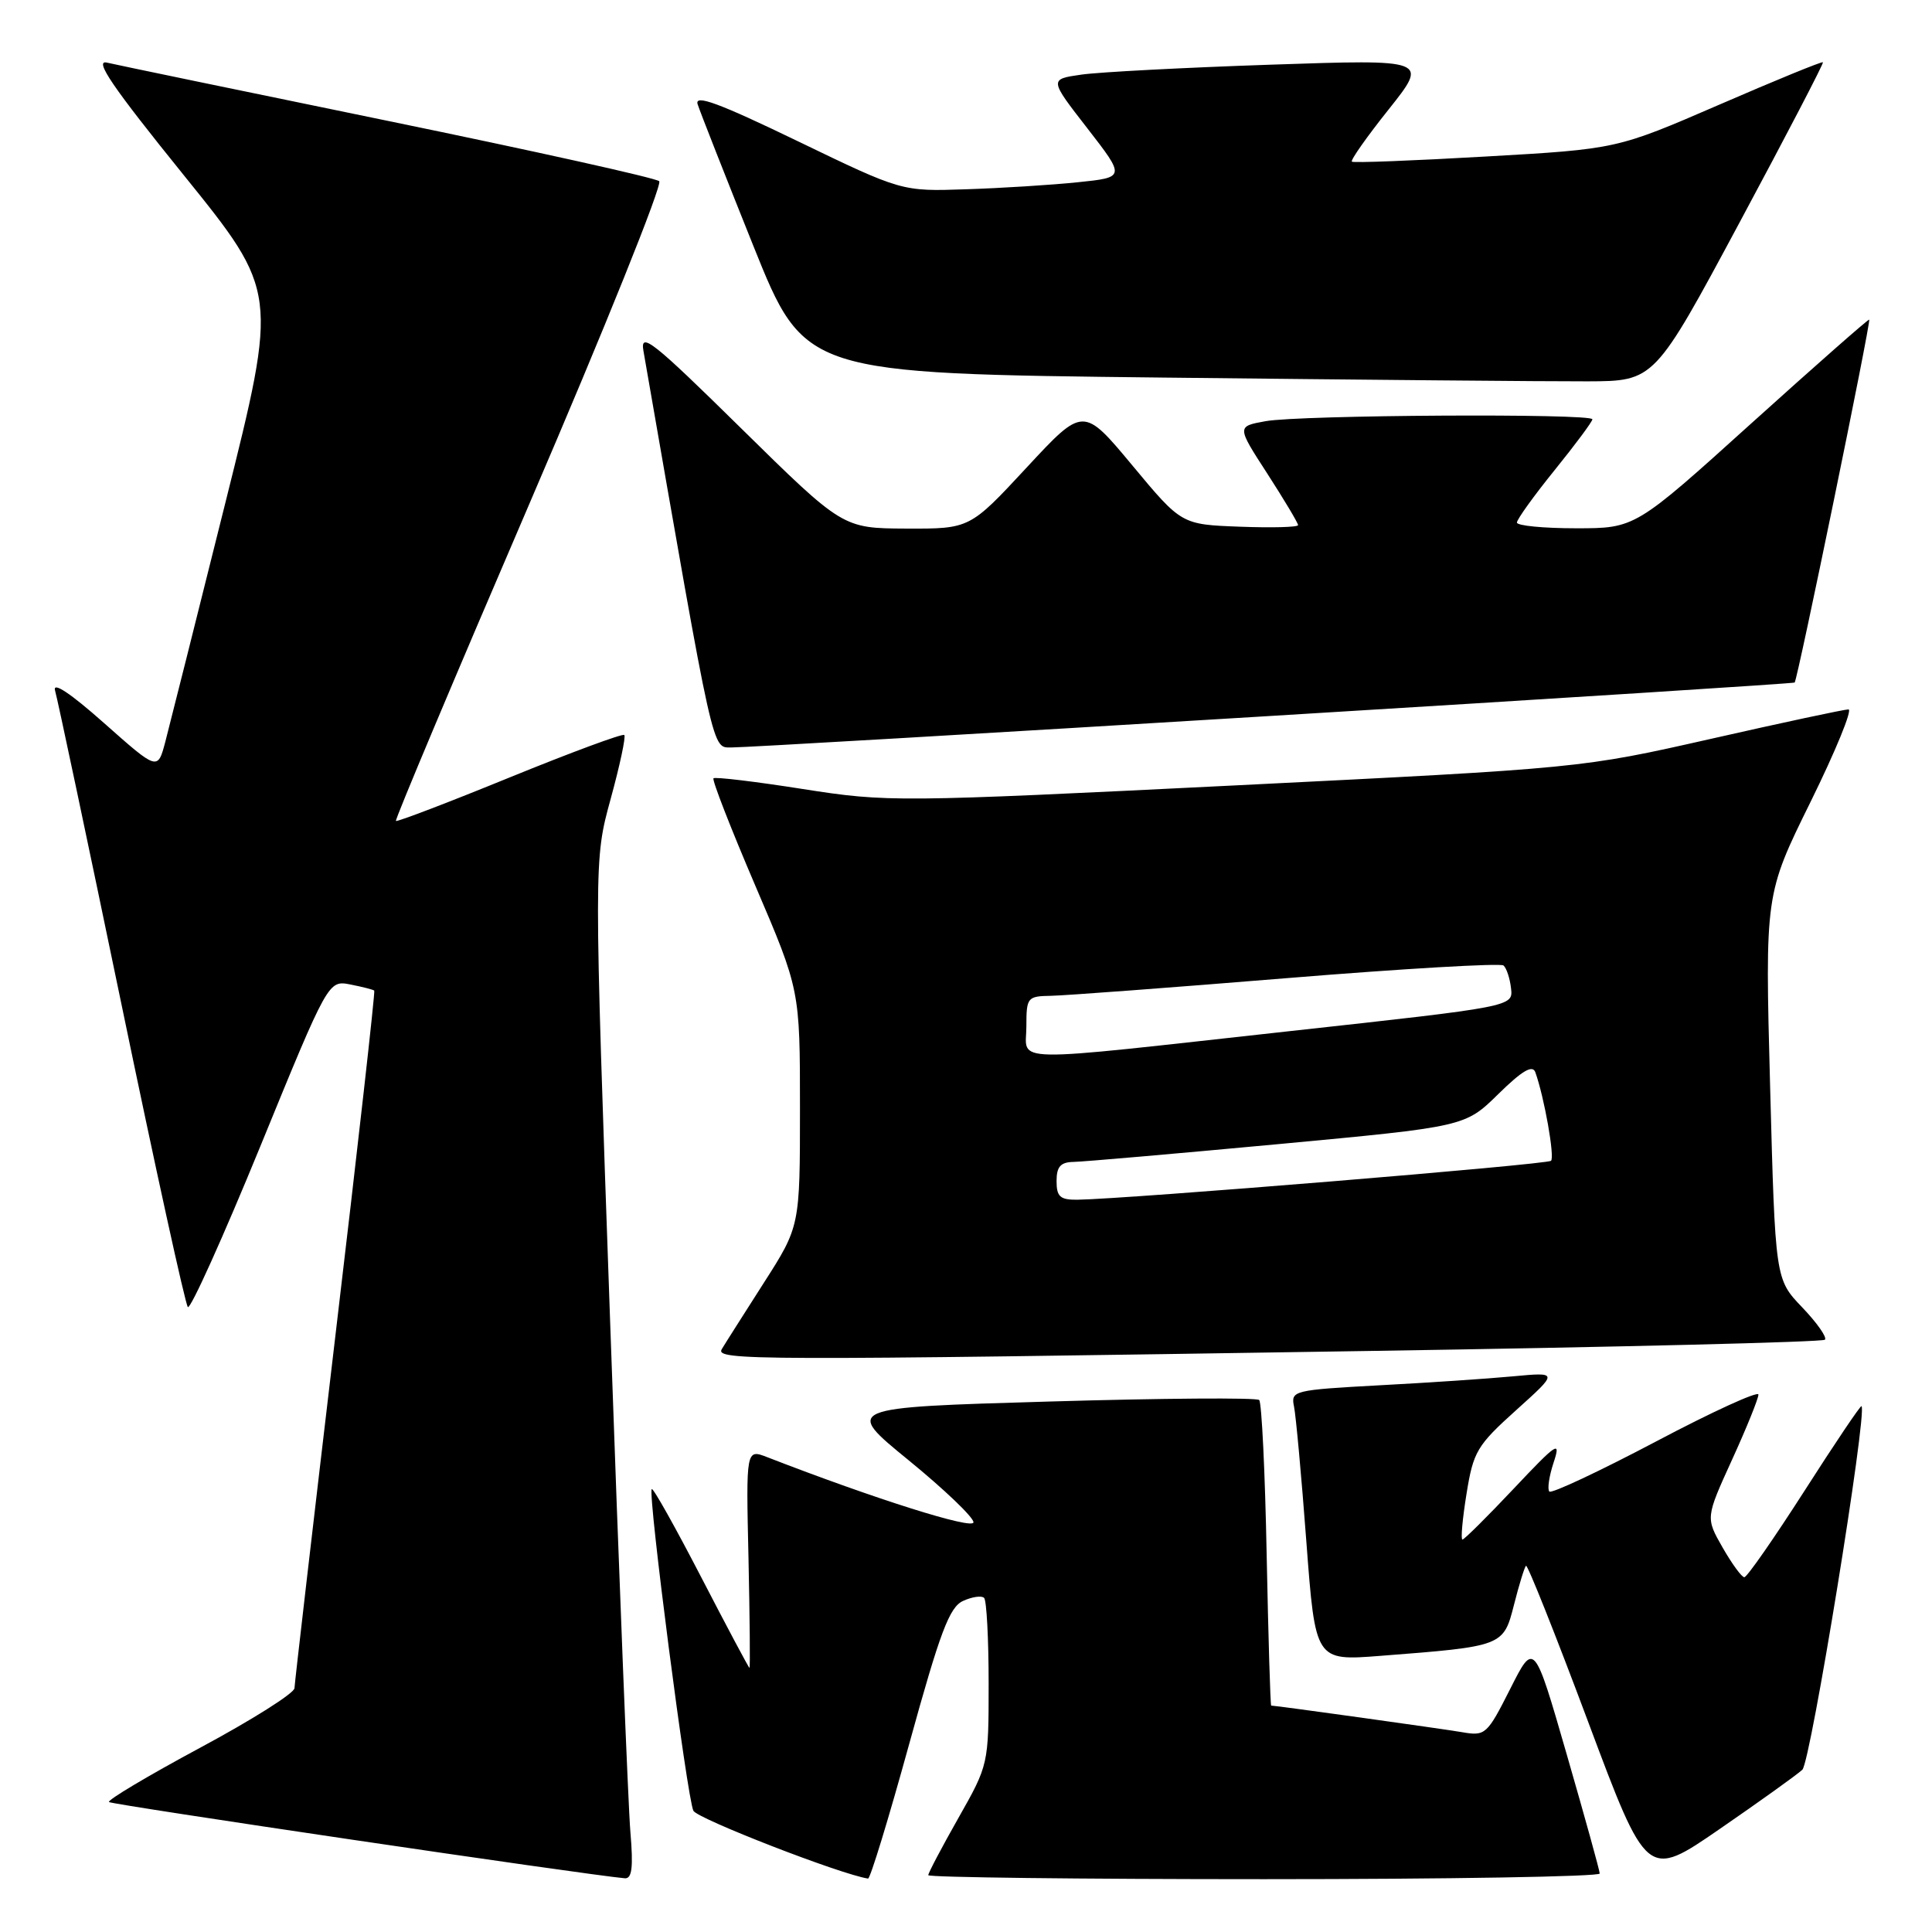 <?xml version="1.0" encoding="UTF-8" standalone="no"?>
<!DOCTYPE svg PUBLIC "-//W3C//DTD SVG 1.1//EN" "http://www.w3.org/Graphics/SVG/1.1/DTD/svg11.dtd" >
<svg xmlns="http://www.w3.org/2000/svg" xmlns:xlink="http://www.w3.org/1999/xlink" version="1.1" viewBox="0 0 256 256">
 <g >
 <path fill="currentColor"
d=" M 83.53 242.75 C 83.24 239.31 82.03 208.93 80.85 175.24 C 78.69 113.98 78.69 113.98 80.91 105.88 C 82.13 101.43 82.95 97.61 82.72 97.39 C 82.50 97.17 75.66 99.70 67.52 103.02 C 59.39 106.34 52.61 108.93 52.46 108.78 C 52.31 108.63 60.29 89.67 70.19 66.65 C 80.09 43.63 87.81 24.44 87.35 24.01 C 86.88 23.58 70.75 20.00 51.50 16.04 C 32.25 12.08 15.45 8.60 14.18 8.30 C 12.42 7.88 14.88 11.49 24.35 23.21 C 36.84 38.68 36.84 38.68 29.87 66.59 C 26.04 81.94 22.45 96.21 21.90 98.31 C 20.89 102.11 20.89 102.11 13.81 95.83 C 9.29 91.82 6.93 90.26 7.30 91.52 C 7.62 92.61 11.57 111.28 16.08 133.00 C 20.58 154.72 24.55 172.81 24.89 173.19 C 25.22 173.56 29.55 163.97 34.50 151.88 C 43.50 129.88 43.50 129.88 46.43 130.45 C 48.04 130.77 49.46 131.13 49.59 131.26 C 49.73 131.39 47.41 151.98 44.44 177.00 C 41.48 202.03 39.04 223.04 39.02 223.69 C 39.01 224.35 33.37 227.91 26.49 231.60 C 19.61 235.30 14.19 238.53 14.44 238.78 C 14.80 239.13 77.39 248.39 82.78 248.88 C 83.74 248.97 83.93 247.46 83.53 242.75 Z  M 120.48 231.06 C 124.57 216.23 125.80 212.96 127.61 212.13 C 128.82 211.58 130.07 211.40 130.40 211.73 C 130.73 212.06 131.00 217.17 131.00 223.08 C 131.00 233.77 130.98 233.86 127.00 240.88 C 124.80 244.76 123.00 248.18 123.00 248.47 C 123.00 248.76 143.02 249.00 167.50 249.00 C 191.98 249.00 211.99 248.66 211.97 248.25 C 211.96 247.84 209.99 240.75 207.61 232.50 C 203.28 217.50 203.28 217.50 200.11 223.79 C 197.04 229.86 196.82 230.06 193.72 229.52 C 191.01 229.06 169.08 226.00 168.44 226.00 C 168.33 226.00 168.06 217.03 167.84 206.06 C 167.63 195.09 167.18 185.84 166.85 185.51 C 166.52 185.18 154.00 185.27 139.04 185.71 C 111.83 186.50 111.83 186.50 120.41 193.50 C 125.12 197.35 128.99 201.04 128.99 201.71 C 129.00 202.74 115.96 198.63 101.68 193.09 C 98.85 191.99 98.85 191.99 99.18 206.50 C 99.35 214.48 99.41 221.00 99.31 221.00 C 99.21 221.00 96.33 215.59 92.91 208.98 C 89.49 202.38 86.55 197.12 86.36 197.31 C 85.81 197.86 91.06 238.37 91.88 239.94 C 92.45 241.01 111.42 248.38 115.02 248.92 C 115.31 248.96 117.76 240.93 120.48 231.06 Z  M 238.82 234.50 C 239.92 233.49 247.46 187.12 246.66 186.32 C 246.53 186.20 243.13 191.25 239.10 197.55 C 235.06 203.85 231.48 209.00 231.13 208.99 C 230.78 208.99 229.49 207.21 228.25 205.05 C 226.00 201.11 226.00 201.11 229.50 193.43 C 231.43 189.21 233.00 185.32 233.00 184.79 C 233.00 184.27 226.89 187.06 219.42 191.01 C 211.95 194.95 205.60 197.93 205.30 197.64 C 205.01 197.34 205.26 195.62 205.86 193.80 C 206.85 190.81 206.36 191.12 200.58 197.25 C 197.08 200.96 194.02 204.00 193.78 204.00 C 193.54 204.00 193.78 201.28 194.32 197.95 C 195.22 192.34 195.70 191.53 200.90 186.85 C 206.50 181.81 206.50 181.81 200.50 182.37 C 197.20 182.68 189.22 183.22 182.76 183.56 C 171.41 184.18 171.03 184.27 171.46 186.35 C 171.71 187.53 172.45 195.61 173.10 204.29 C 174.29 220.08 174.29 220.08 182.89 219.41 C 199.18 218.15 199.21 218.14 200.61 212.65 C 201.28 210.00 202.00 207.67 202.20 207.47 C 202.40 207.27 206.09 216.53 210.40 228.05 C 218.23 248.99 218.23 248.99 227.87 242.35 C 233.17 238.70 238.10 235.17 238.82 234.50 Z  M 181.38 179.01 C 214.31 178.50 241.51 177.83 241.81 177.52 C 242.12 177.21 240.76 175.28 238.80 173.23 C 235.23 169.50 235.23 169.50 234.55 144.00 C 233.87 118.50 233.87 118.50 239.91 106.25 C 243.23 99.51 245.49 94.00 244.93 94.00 C 244.38 94.00 236.18 95.75 226.71 97.90 C 209.50 101.79 209.50 101.79 163.67 104.07 C 118.84 106.29 117.60 106.31 106.38 104.55 C 100.08 103.56 94.75 102.92 94.54 103.13 C 94.33 103.34 96.82 109.74 100.08 117.35 C 106.00 131.18 106.00 131.18 106.00 146.84 C 106.00 162.50 106.00 162.50 101.20 170.00 C 98.57 174.12 96.06 178.06 95.65 178.75 C 94.71 180.28 99.36 180.29 181.38 179.01 Z  M 168.50 94.86 C 206.45 92.55 237.63 90.56 237.80 90.44 C 238.16 90.19 247.94 42.61 247.68 42.35 C 247.58 42.25 240.56 48.43 232.08 56.08 C 216.67 70.00 216.67 70.00 208.83 70.00 C 204.53 70.00 201.00 69.66 201.00 69.24 C 201.00 68.82 203.25 65.69 206.00 62.29 C 208.75 58.89 211.00 55.86 211.00 55.56 C 211.00 54.76 172.24 54.98 167.69 55.81 C 163.87 56.50 163.87 56.50 167.94 62.78 C 170.17 66.24 172.00 69.30 172.00 69.58 C 172.00 69.86 168.52 69.95 164.28 69.79 C 156.55 69.50 156.55 69.50 150.05 61.68 C 143.54 53.86 143.54 53.86 136.02 61.97 C 128.50 70.07 128.50 70.07 120.08 70.04 C 111.67 70.00 111.67 70.00 98.20 56.75 C 86.47 45.20 84.80 43.89 85.26 46.50 C 94.77 101.11 94.30 99.00 96.99 99.04 C 98.37 99.06 130.55 97.18 168.50 94.86 Z  M 230.49 29.50 C 236.69 17.95 241.67 8.39 241.55 8.25 C 241.43 8.11 235.24 10.65 227.79 13.88 C 214.24 19.75 214.24 19.75 196.87 20.74 C 187.32 21.29 179.33 21.60 179.13 21.42 C 178.92 21.24 181.12 18.11 184.02 14.48 C 189.28 7.86 189.28 7.86 168.39 8.57 C 156.90 8.96 145.60 9.55 143.27 9.89 C 139.03 10.50 139.03 10.50 144.08 17.00 C 149.12 23.50 149.12 23.50 142.81 24.15 C 139.34 24.51 132.68 24.93 128.00 25.08 C 119.50 25.37 119.50 25.37 105.69 18.70 C 95.26 13.66 92.01 12.46 92.44 13.81 C 92.75 14.79 96.07 23.22 99.81 32.55 C 106.62 49.50 106.62 49.50 154.06 50.03 C 180.15 50.32 205.49 50.55 210.36 50.53 C 219.22 50.50 219.22 50.50 230.49 29.50 Z  M 140.00 156.50 C 140.00 154.59 140.53 153.99 142.25 153.96 C 143.49 153.94 155.67 152.88 169.31 151.61 C 194.13 149.29 194.13 149.29 198.53 144.97 C 201.69 141.87 203.07 141.05 203.44 142.08 C 204.62 145.38 206.03 153.31 205.52 153.81 C 205.02 154.31 149.31 158.88 142.75 158.97 C 140.47 158.99 140.00 158.57 140.00 156.50 Z  M 136.00 136.00 C 136.00 132.16 136.13 132.00 139.25 131.95 C 141.04 131.92 155.10 130.87 170.50 129.61 C 185.90 128.35 198.82 127.60 199.22 127.93 C 199.62 128.27 200.07 129.63 200.22 130.96 C 200.50 133.38 200.50 133.38 171.00 136.62 C 132.70 140.84 136.00 140.90 136.00 136.00 Z "/>
</g>
</svg>
